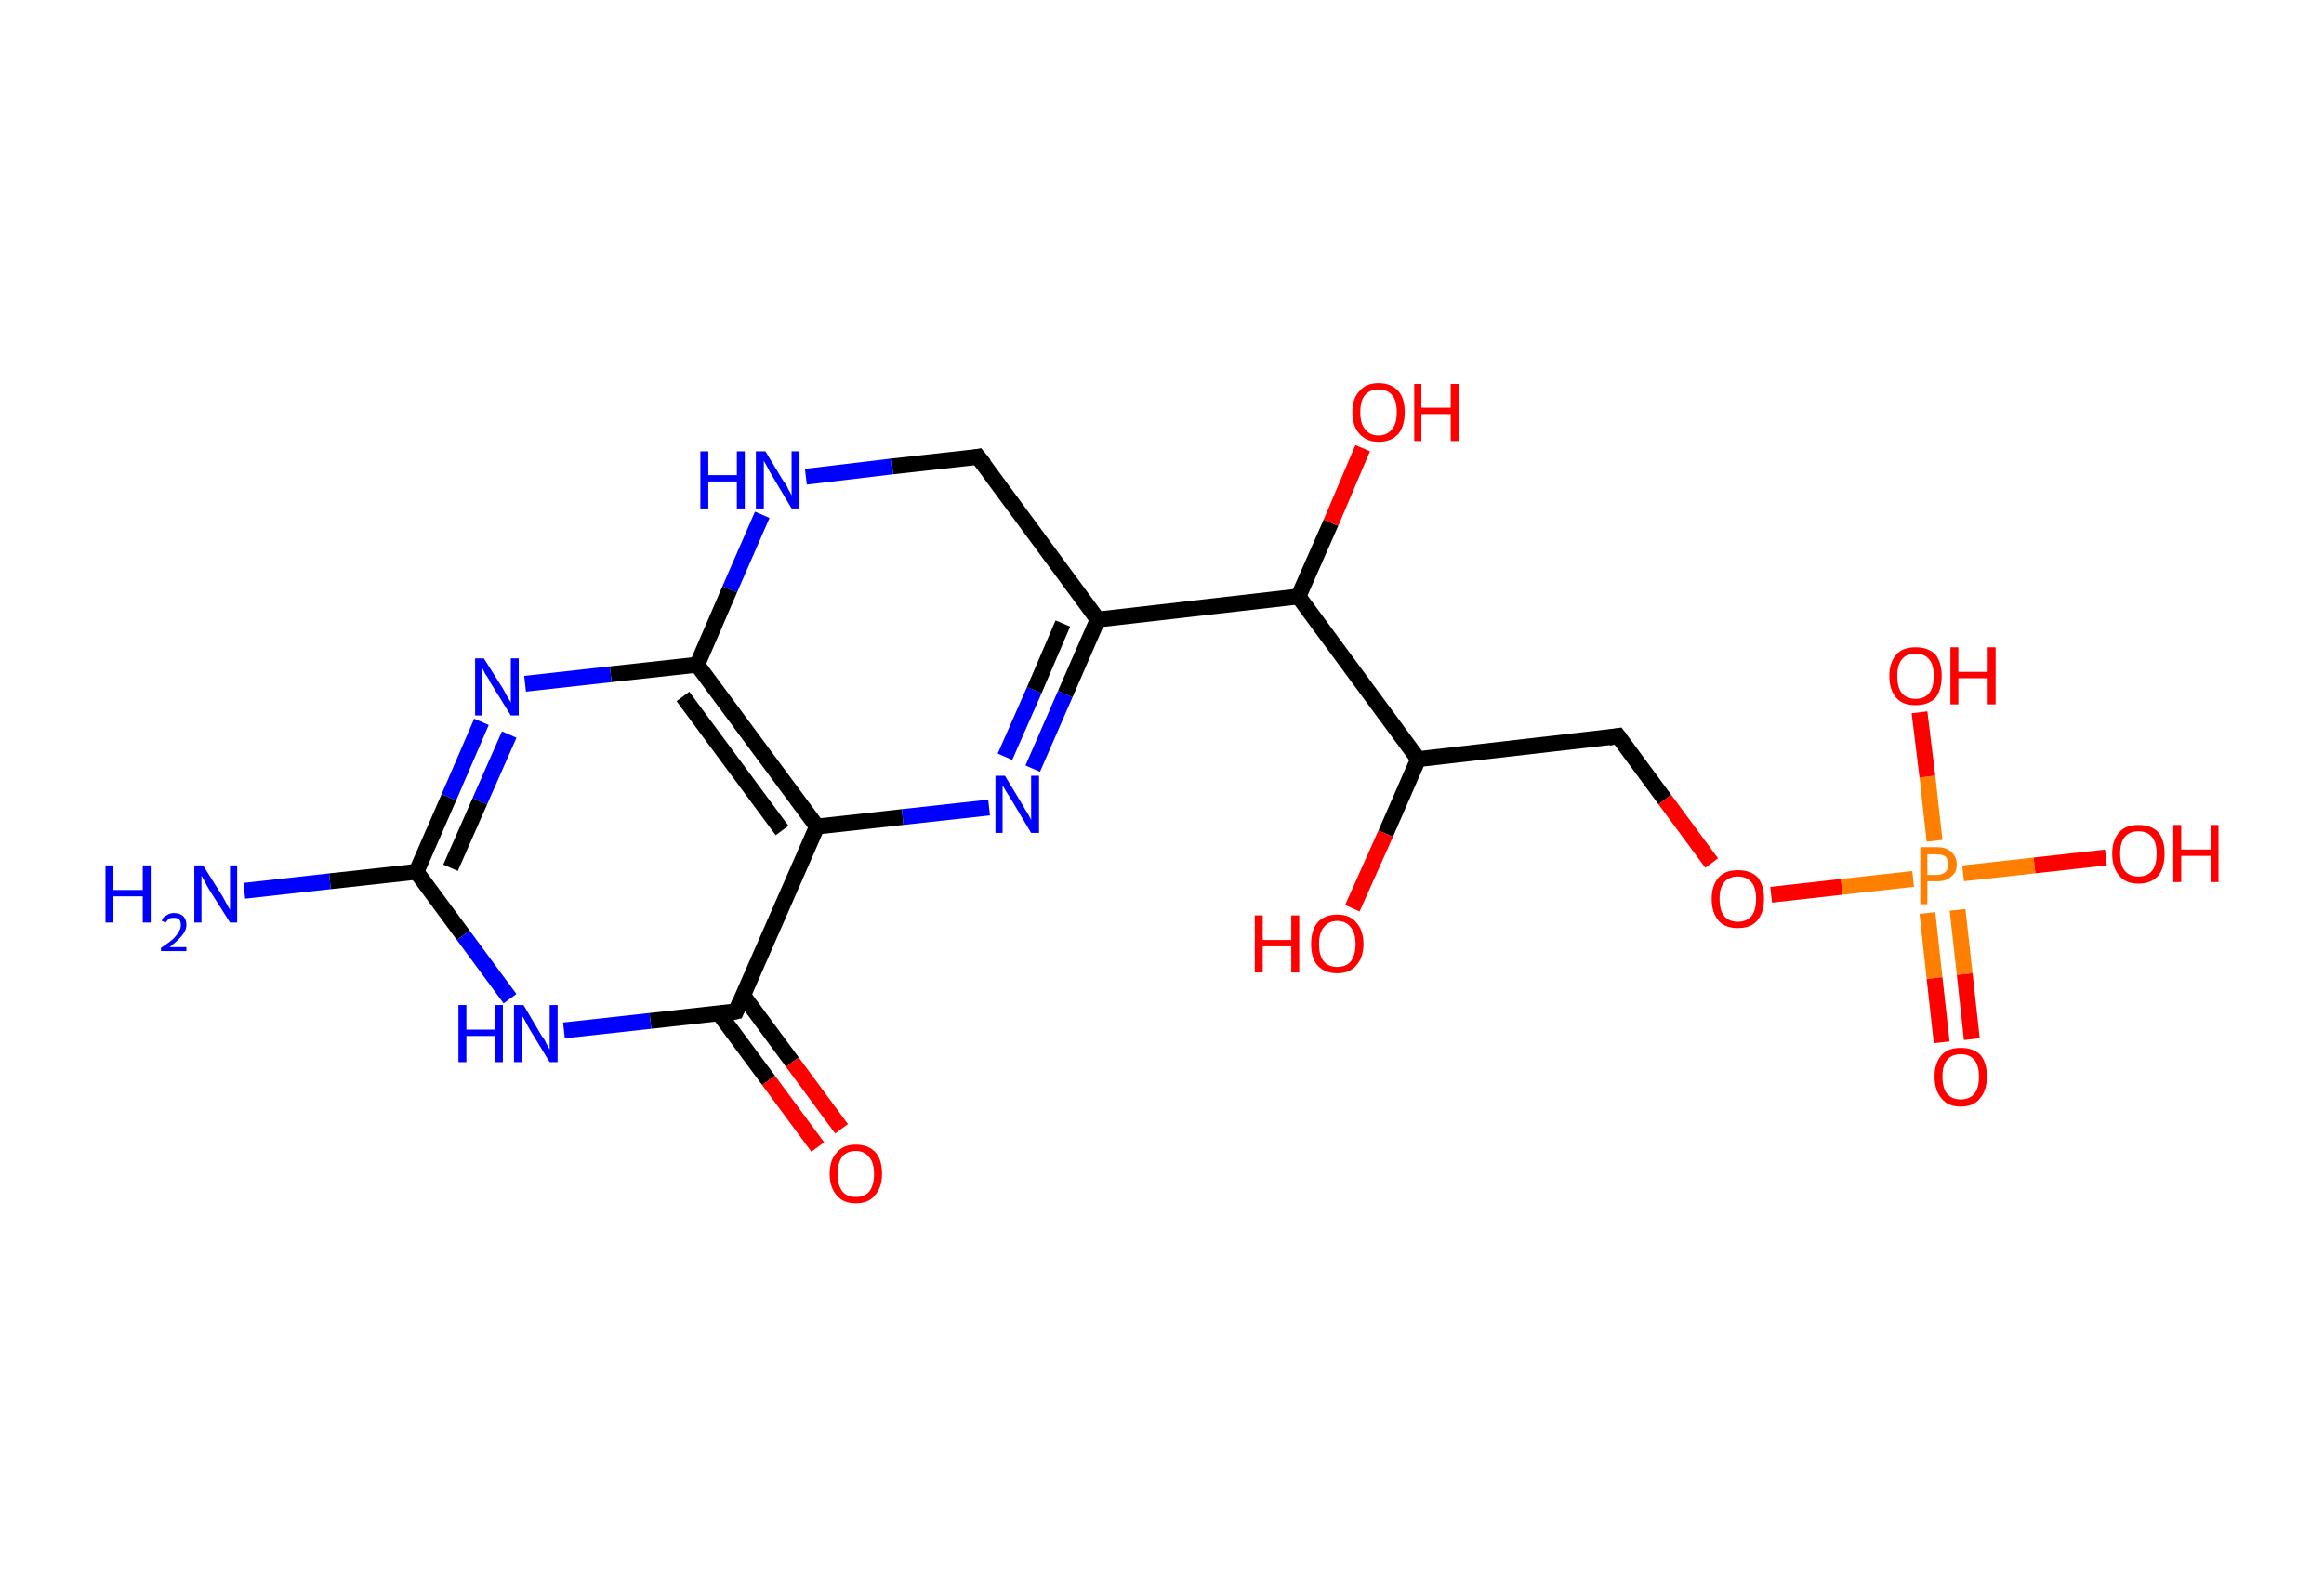 <?xml version='1.0' encoding='ASCII' standalone='yes'?>
<svg xmlns="http://www.w3.org/2000/svg" xmlns:rdkit="http://www.rdkit.org/xml" xmlns:xlink="http://www.w3.org/1999/xlink" version="1.1" baseProfile="full" xml:space="preserve" width="293px" height="200px" viewBox="0 0 293 200">
<!-- END OF HEADER -->
<rect style="opacity:1.0;fill:#FFFFFF;stroke:none" width="293.0" height="200.0" x="0.0" y="0.0"> </rect>
<path class="bond-0 atom-0 atom-1" d="M 30.8,112.3 L 41.6,111.1" style="fill:none;fill-rule:evenodd;stroke:#0000FF;stroke-width:2.0px;stroke-linecap:butt;stroke-linejoin:miter;stroke-opacity:1"/>
<path class="bond-0 atom-0 atom-1" d="M 41.6,111.1 L 52.5,109.9" style="fill:none;fill-rule:evenodd;stroke:#000000;stroke-width:2.0px;stroke-linecap:butt;stroke-linejoin:miter;stroke-opacity:1"/>
<path class="bond-1 atom-1 atom-2" d="M 52.5,109.9 L 56.6,100.5" style="fill:none;fill-rule:evenodd;stroke:#000000;stroke-width:2.0px;stroke-linecap:butt;stroke-linejoin:miter;stroke-opacity:1"/>
<path class="bond-1 atom-1 atom-2" d="M 56.6,100.5 L 60.7,91.0" style="fill:none;fill-rule:evenodd;stroke:#0000FF;stroke-width:2.0px;stroke-linecap:butt;stroke-linejoin:miter;stroke-opacity:1"/>
<path class="bond-1 atom-1 atom-2" d="M 56.8,109.4 L 60.5,101.0" style="fill:none;fill-rule:evenodd;stroke:#000000;stroke-width:2.0px;stroke-linecap:butt;stroke-linejoin:miter;stroke-opacity:1"/>
<path class="bond-1 atom-1 atom-2" d="M 60.5,101.0 L 64.2,92.6" style="fill:none;fill-rule:evenodd;stroke:#0000FF;stroke-width:2.0px;stroke-linecap:butt;stroke-linejoin:miter;stroke-opacity:1"/>
<path class="bond-2 atom-2 atom-3" d="M 66.2,86.2 L 77.0,85.0" style="fill:none;fill-rule:evenodd;stroke:#0000FF;stroke-width:2.0px;stroke-linecap:butt;stroke-linejoin:miter;stroke-opacity:1"/>
<path class="bond-2 atom-2 atom-3" d="M 77.0,85.0 L 87.9,83.8" style="fill:none;fill-rule:evenodd;stroke:#000000;stroke-width:2.0px;stroke-linecap:butt;stroke-linejoin:miter;stroke-opacity:1"/>
<path class="bond-3 atom-3 atom-4" d="M 87.9,83.8 L 103.0,104.2" style="fill:none;fill-rule:evenodd;stroke:#000000;stroke-width:2.0px;stroke-linecap:butt;stroke-linejoin:miter;stroke-opacity:1"/>
<path class="bond-3 atom-3 atom-4" d="M 86.1,87.8 L 98.6,104.7" style="fill:none;fill-rule:evenodd;stroke:#000000;stroke-width:2.0px;stroke-linecap:butt;stroke-linejoin:miter;stroke-opacity:1"/>
<path class="bond-4 atom-4 atom-5" d="M 103.0,104.2 L 92.8,127.5" style="fill:none;fill-rule:evenodd;stroke:#000000;stroke-width:2.0px;stroke-linecap:butt;stroke-linejoin:miter;stroke-opacity:1"/>
<path class="bond-5 atom-5 atom-6" d="M 90.6,127.7 L 96.9,136.2" style="fill:none;fill-rule:evenodd;stroke:#000000;stroke-width:2.0px;stroke-linecap:butt;stroke-linejoin:miter;stroke-opacity:1"/>
<path class="bond-5 atom-5 atom-6" d="M 96.9,136.2 L 103.1,144.6" style="fill:none;fill-rule:evenodd;stroke:#FF0000;stroke-width:2.0px;stroke-linecap:butt;stroke-linejoin:miter;stroke-opacity:1"/>
<path class="bond-5 atom-5 atom-6" d="M 93.7,125.5 L 99.9,133.9" style="fill:none;fill-rule:evenodd;stroke:#000000;stroke-width:2.0px;stroke-linecap:butt;stroke-linejoin:miter;stroke-opacity:1"/>
<path class="bond-5 atom-5 atom-6" d="M 99.9,133.9 L 106.1,142.3" style="fill:none;fill-rule:evenodd;stroke:#FF0000;stroke-width:2.0px;stroke-linecap:butt;stroke-linejoin:miter;stroke-opacity:1"/>
<path class="bond-6 atom-5 atom-7" d="M 92.8,127.5 L 82.0,128.7" style="fill:none;fill-rule:evenodd;stroke:#000000;stroke-width:2.0px;stroke-linecap:butt;stroke-linejoin:miter;stroke-opacity:1"/>
<path class="bond-6 atom-5 atom-7" d="M 82.0,128.7 L 71.1,129.9" style="fill:none;fill-rule:evenodd;stroke:#0000FF;stroke-width:2.0px;stroke-linecap:butt;stroke-linejoin:miter;stroke-opacity:1"/>
<path class="bond-7 atom-4 atom-8" d="M 103.0,104.2 L 113.8,103.0" style="fill:none;fill-rule:evenodd;stroke:#000000;stroke-width:2.0px;stroke-linecap:butt;stroke-linejoin:miter;stroke-opacity:1"/>
<path class="bond-7 atom-4 atom-8" d="M 113.8,103.0 L 124.7,101.8" style="fill:none;fill-rule:evenodd;stroke:#0000FF;stroke-width:2.0px;stroke-linecap:butt;stroke-linejoin:miter;stroke-opacity:1"/>
<path class="bond-8 atom-8 atom-9" d="M 130.2,96.9 L 134.3,87.5" style="fill:none;fill-rule:evenodd;stroke:#0000FF;stroke-width:2.0px;stroke-linecap:butt;stroke-linejoin:miter;stroke-opacity:1"/>
<path class="bond-8 atom-8 atom-9" d="M 134.3,87.5 L 138.4,78.1" style="fill:none;fill-rule:evenodd;stroke:#000000;stroke-width:2.0px;stroke-linecap:butt;stroke-linejoin:miter;stroke-opacity:1"/>
<path class="bond-8 atom-8 atom-9" d="M 126.7,95.4 L 130.4,87.0" style="fill:none;fill-rule:evenodd;stroke:#0000FF;stroke-width:2.0px;stroke-linecap:butt;stroke-linejoin:miter;stroke-opacity:1"/>
<path class="bond-8 atom-8 atom-9" d="M 130.4,87.0 L 134.0,78.6" style="fill:none;fill-rule:evenodd;stroke:#000000;stroke-width:2.0px;stroke-linecap:butt;stroke-linejoin:miter;stroke-opacity:1"/>
<path class="bond-9 atom-9 atom-10" d="M 138.4,78.1 L 163.7,75.2" style="fill:none;fill-rule:evenodd;stroke:#000000;stroke-width:2.0px;stroke-linecap:butt;stroke-linejoin:miter;stroke-opacity:1"/>
<path class="bond-10 atom-10 atom-11" d="M 163.7,75.2 L 167.8,65.9" style="fill:none;fill-rule:evenodd;stroke:#000000;stroke-width:2.0px;stroke-linecap:butt;stroke-linejoin:miter;stroke-opacity:1"/>
<path class="bond-10 atom-10 atom-11" d="M 167.8,65.9 L 171.8,56.5" style="fill:none;fill-rule:evenodd;stroke:#FF0000;stroke-width:2.0px;stroke-linecap:butt;stroke-linejoin:miter;stroke-opacity:1"/>
<path class="bond-11 atom-10 atom-12" d="M 163.7,75.2 L 178.8,95.7" style="fill:none;fill-rule:evenodd;stroke:#000000;stroke-width:2.0px;stroke-linecap:butt;stroke-linejoin:miter;stroke-opacity:1"/>
<path class="bond-12 atom-12 atom-13" d="M 178.8,95.7 L 174.7,105.1" style="fill:none;fill-rule:evenodd;stroke:#000000;stroke-width:2.0px;stroke-linecap:butt;stroke-linejoin:miter;stroke-opacity:1"/>
<path class="bond-12 atom-12 atom-13" d="M 174.7,105.1 L 170.5,114.5" style="fill:none;fill-rule:evenodd;stroke:#FF0000;stroke-width:2.0px;stroke-linecap:butt;stroke-linejoin:miter;stroke-opacity:1"/>
<path class="bond-13 atom-12 atom-14" d="M 178.8,95.7 L 204.0,92.8" style="fill:none;fill-rule:evenodd;stroke:#000000;stroke-width:2.0px;stroke-linecap:butt;stroke-linejoin:miter;stroke-opacity:1"/>
<path class="bond-14 atom-14 atom-15" d="M 204.0,92.8 L 209.9,100.8" style="fill:none;fill-rule:evenodd;stroke:#000000;stroke-width:2.0px;stroke-linecap:butt;stroke-linejoin:miter;stroke-opacity:1"/>
<path class="bond-14 atom-14 atom-15" d="M 209.9,100.8 L 215.8,108.8" style="fill:none;fill-rule:evenodd;stroke:#FF0000;stroke-width:2.0px;stroke-linecap:butt;stroke-linejoin:miter;stroke-opacity:1"/>
<path class="bond-15 atom-15 atom-16" d="M 223.3,112.8 L 232.2,111.8" style="fill:none;fill-rule:evenodd;stroke:#FF0000;stroke-width:2.0px;stroke-linecap:butt;stroke-linejoin:miter;stroke-opacity:1"/>
<path class="bond-15 atom-15 atom-16" d="M 232.2,111.8 L 241.2,110.8" style="fill:none;fill-rule:evenodd;stroke:#FF7F00;stroke-width:2.0px;stroke-linecap:butt;stroke-linejoin:miter;stroke-opacity:1"/>
<path class="bond-16 atom-16 atom-17" d="M 243.0,115.1 L 243.9,123.3" style="fill:none;fill-rule:evenodd;stroke:#FF7F00;stroke-width:2.0px;stroke-linecap:butt;stroke-linejoin:miter;stroke-opacity:1"/>
<path class="bond-16 atom-16 atom-17" d="M 243.9,123.3 L 244.8,131.4" style="fill:none;fill-rule:evenodd;stroke:#FF0000;stroke-width:2.0px;stroke-linecap:butt;stroke-linejoin:miter;stroke-opacity:1"/>
<path class="bond-16 atom-16 atom-17" d="M 246.8,114.7 L 247.7,122.8" style="fill:none;fill-rule:evenodd;stroke:#FF7F00;stroke-width:2.0px;stroke-linecap:butt;stroke-linejoin:miter;stroke-opacity:1"/>
<path class="bond-16 atom-16 atom-17" d="M 247.7,122.8 L 248.6,131.0" style="fill:none;fill-rule:evenodd;stroke:#FF0000;stroke-width:2.0px;stroke-linecap:butt;stroke-linejoin:miter;stroke-opacity:1"/>
<path class="bond-17 atom-16 atom-18" d="M 243.9,106.0 L 243.0,97.9" style="fill:none;fill-rule:evenodd;stroke:#FF7F00;stroke-width:2.0px;stroke-linecap:butt;stroke-linejoin:miter;stroke-opacity:1"/>
<path class="bond-17 atom-16 atom-18" d="M 243.0,97.9 L 242.0,89.8" style="fill:none;fill-rule:evenodd;stroke:#FF0000;stroke-width:2.0px;stroke-linecap:butt;stroke-linejoin:miter;stroke-opacity:1"/>
<path class="bond-18 atom-16 atom-19" d="M 247.5,110.1 L 256.5,109.1" style="fill:none;fill-rule:evenodd;stroke:#FF7F00;stroke-width:2.0px;stroke-linecap:butt;stroke-linejoin:miter;stroke-opacity:1"/>
<path class="bond-18 atom-16 atom-19" d="M 256.5,109.1 L 265.5,108.1" style="fill:none;fill-rule:evenodd;stroke:#FF0000;stroke-width:2.0px;stroke-linecap:butt;stroke-linejoin:miter;stroke-opacity:1"/>
<path class="bond-19 atom-9 atom-20" d="M 138.4,78.1 L 123.3,57.6" style="fill:none;fill-rule:evenodd;stroke:#000000;stroke-width:2.0px;stroke-linecap:butt;stroke-linejoin:miter;stroke-opacity:1"/>
<path class="bond-20 atom-20 atom-21" d="M 123.3,57.6 L 112.5,58.8" style="fill:none;fill-rule:evenodd;stroke:#000000;stroke-width:2.0px;stroke-linecap:butt;stroke-linejoin:miter;stroke-opacity:1"/>
<path class="bond-20 atom-20 atom-21" d="M 112.5,58.8 L 101.6,60.1" style="fill:none;fill-rule:evenodd;stroke:#0000FF;stroke-width:2.0px;stroke-linecap:butt;stroke-linejoin:miter;stroke-opacity:1"/>
<path class="bond-21 atom-7 atom-1" d="M 64.3,125.9 L 58.4,117.9" style="fill:none;fill-rule:evenodd;stroke:#0000FF;stroke-width:2.0px;stroke-linecap:butt;stroke-linejoin:miter;stroke-opacity:1"/>
<path class="bond-21 atom-7 atom-1" d="M 58.4,117.9 L 52.5,109.9" style="fill:none;fill-rule:evenodd;stroke:#000000;stroke-width:2.0px;stroke-linecap:butt;stroke-linejoin:miter;stroke-opacity:1"/>
<path class="bond-22 atom-21 atom-3" d="M 96.1,64.9 L 92.0,74.3" style="fill:none;fill-rule:evenodd;stroke:#0000FF;stroke-width:2.0px;stroke-linecap:butt;stroke-linejoin:miter;stroke-opacity:1"/>
<path class="bond-22 atom-21 atom-3" d="M 92.0,74.3 L 87.9,83.8" style="fill:none;fill-rule:evenodd;stroke:#000000;stroke-width:2.0px;stroke-linecap:butt;stroke-linejoin:miter;stroke-opacity:1"/>
<path d="M 93.3,126.3 L 92.8,127.5 L 92.3,127.6" style="fill:none;stroke:#000000;stroke-width:2.0px;stroke-linecap:butt;stroke-linejoin:miter;stroke-opacity:1;"/>
<path d="M 202.8,93.0 L 204.0,92.8 L 204.3,93.2" style="fill:none;stroke:#000000;stroke-width:2.0px;stroke-linecap:butt;stroke-linejoin:miter;stroke-opacity:1;"/>
<path d="M 124.1,58.6 L 123.3,57.6 L 122.8,57.7" style="fill:none;stroke:#000000;stroke-width:2.0px;stroke-linecap:butt;stroke-linejoin:miter;stroke-opacity:1;"/>
<path class="atom-0" d="M 13.3 109.1 L 14.3 109.1 L 14.3 112.2 L 18.0 112.2 L 18.0 109.1 L 19.0 109.1 L 19.0 116.3 L 18.0 116.3 L 18.0 113.0 L 14.3 113.0 L 14.3 116.3 L 13.3 116.3 L 13.3 109.1 " fill="#0000FF"/>
<path class="atom-0" d="M 20.4 116.1 Q 20.5 115.6, 21.0 115.4 Q 21.4 115.1, 21.9 115.1 Q 22.7 115.1, 23.1 115.5 Q 23.5 115.9, 23.5 116.6 Q 23.5 117.3, 22.9 118.0 Q 22.4 118.6, 21.4 119.4 L 23.5 119.4 L 23.5 119.9 L 20.3 119.9 L 20.3 119.5 Q 21.2 118.9, 21.8 118.4 Q 22.3 117.9, 22.5 117.5 Q 22.8 117.1, 22.8 116.6 Q 22.8 116.2, 22.6 115.9 Q 22.3 115.7, 21.9 115.7 Q 21.6 115.7, 21.3 115.8 Q 21.1 116.0, 20.9 116.3 L 20.4 116.1 " fill="#0000FF"/>
<path class="atom-0" d="M 25.6 109.1 L 28.0 112.9 Q 28.2 113.3, 28.6 114.0 Q 29.0 114.7, 29.0 114.7 L 29.0 109.1 L 29.9 109.1 L 29.9 116.3 L 29.0 116.3 L 26.4 112.2 Q 26.1 111.7, 25.8 111.1 Q 25.5 110.6, 25.4 110.4 L 25.4 116.3 L 24.5 116.3 L 24.5 109.1 L 25.6 109.1 " fill="#0000FF"/>
<path class="atom-2" d="M 61.0 83.0 L 63.4 86.8 Q 63.6 87.2, 64.0 87.9 Q 64.4 88.5, 64.4 88.6 L 64.4 83.0 L 65.4 83.0 L 65.4 90.2 L 64.4 90.2 L 61.8 86.0 Q 61.6 85.5, 61.2 85.0 Q 60.9 84.4, 60.8 84.2 L 60.8 90.2 L 59.9 90.2 L 59.9 83.0 L 61.0 83.0 " fill="#0000FF"/>
<path class="atom-6" d="M 104.6 148.0 Q 104.6 146.2, 105.5 145.3 Q 106.3 144.3, 107.9 144.3 Q 109.5 144.3, 110.4 145.3 Q 111.2 146.2, 111.2 148.0 Q 111.2 149.7, 110.3 150.7 Q 109.5 151.7, 107.9 151.7 Q 106.3 151.7, 105.5 150.7 Q 104.6 149.7, 104.6 148.0 M 107.9 150.9 Q 109.0 150.9, 109.6 150.2 Q 110.2 149.4, 110.2 148.0 Q 110.2 146.6, 109.6 145.9 Q 109.0 145.1, 107.9 145.1 Q 106.8 145.1, 106.2 145.8 Q 105.6 146.6, 105.6 148.0 Q 105.6 149.4, 106.2 150.2 Q 106.8 150.9, 107.9 150.9 " fill="#FF0000"/>
<path class="atom-7" d="M 57.8 126.7 L 58.8 126.7 L 58.8 129.8 L 62.4 129.8 L 62.4 126.7 L 63.4 126.7 L 63.4 133.9 L 62.4 133.9 L 62.4 130.6 L 58.8 130.6 L 58.8 133.9 L 57.8 133.9 L 57.8 126.7 " fill="#0000FF"/>
<path class="atom-7" d="M 66.0 126.7 L 68.3 130.6 Q 68.6 130.9, 68.9 131.6 Q 69.3 132.3, 69.3 132.3 L 69.3 126.7 L 70.3 126.7 L 70.3 133.9 L 69.3 133.9 L 66.8 129.8 Q 66.5 129.3, 66.2 128.7 Q 65.9 128.2, 65.8 128.0 L 65.8 133.9 L 64.8 133.9 L 64.8 126.7 L 66.0 126.7 " fill="#0000FF"/>
<path class="atom-8" d="M 126.7 97.8 L 129.0 101.6 Q 129.2 102.0, 129.6 102.6 Q 130.0 103.3, 130.0 103.4 L 130.0 97.8 L 131.0 97.8 L 131.0 105.0 L 130.0 105.0 L 127.5 100.8 Q 127.2 100.3, 126.8 99.7 Q 126.5 99.2, 126.4 99.0 L 126.4 105.0 L 125.5 105.0 L 125.5 97.8 L 126.7 97.8 " fill="#0000FF"/>
<path class="atom-11" d="M 170.5 52.0 Q 170.5 50.2, 171.4 49.3 Q 172.2 48.3, 173.8 48.3 Q 175.4 48.3, 176.3 49.3 Q 177.1 50.2, 177.1 52.0 Q 177.1 53.7, 176.3 54.7 Q 175.4 55.7, 173.8 55.7 Q 172.3 55.7, 171.4 54.7 Q 170.5 53.7, 170.5 52.0 M 173.8 54.9 Q 174.9 54.9, 175.5 54.1 Q 176.1 53.4, 176.1 52.0 Q 176.1 50.5, 175.5 49.8 Q 174.9 49.1, 173.8 49.1 Q 172.7 49.1, 172.1 49.8 Q 171.5 50.5, 171.5 52.0 Q 171.5 53.4, 172.1 54.1 Q 172.7 54.9, 173.8 54.9 " fill="#FF0000"/>
<path class="atom-11" d="M 178.3 48.4 L 179.2 48.4 L 179.2 51.4 L 182.9 51.4 L 182.9 48.4 L 183.9 48.4 L 183.9 55.6 L 182.9 55.6 L 182.9 52.2 L 179.2 52.2 L 179.2 55.6 L 178.3 55.6 L 178.3 48.4 " fill="#FF0000"/>
<path class="atom-13" d="M 158.2 115.4 L 159.2 115.4 L 159.2 118.5 L 162.8 118.5 L 162.8 115.4 L 163.8 115.4 L 163.8 122.6 L 162.8 122.6 L 162.8 119.3 L 159.2 119.3 L 159.2 122.6 L 158.2 122.6 L 158.2 115.4 " fill="#FF0000"/>
<path class="atom-13" d="M 165.3 119.0 Q 165.3 117.3, 166.1 116.3 Q 167.0 115.3, 168.6 115.3 Q 170.2 115.3, 171.0 116.3 Q 171.9 117.3, 171.9 119.0 Q 171.9 120.7, 171.0 121.7 Q 170.2 122.7, 168.6 122.7 Q 167.0 122.7, 166.1 121.7 Q 165.3 120.8, 165.3 119.0 M 168.6 121.9 Q 169.7 121.9, 170.3 121.2 Q 170.9 120.4, 170.9 119.0 Q 170.9 117.6, 170.3 116.9 Q 169.7 116.1, 168.6 116.1 Q 167.5 116.1, 166.9 116.9 Q 166.3 117.6, 166.3 119.0 Q 166.3 120.5, 166.9 121.2 Q 167.5 121.9, 168.6 121.9 " fill="#FF0000"/>
<path class="atom-15" d="M 215.8 113.3 Q 215.8 111.6, 216.7 110.6 Q 217.5 109.7, 219.1 109.7 Q 220.7 109.7, 221.6 110.6 Q 222.4 111.6, 222.4 113.3 Q 222.4 115.1, 221.5 116.1 Q 220.7 117.0, 219.1 117.0 Q 217.5 117.0, 216.7 116.1 Q 215.8 115.1, 215.8 113.3 M 219.1 116.2 Q 220.2 116.2, 220.8 115.5 Q 221.4 114.8, 221.4 113.3 Q 221.4 111.9, 220.8 111.2 Q 220.2 110.5, 219.1 110.5 Q 218.0 110.5, 217.4 111.2 Q 216.8 111.9, 216.8 113.3 Q 216.8 114.8, 217.4 115.5 Q 218.0 116.2, 219.1 116.2 " fill="#FF0000"/>
<path class="atom-16" d="M 244.2 106.8 Q 245.4 106.8, 246.0 107.4 Q 246.7 108.0, 246.7 109.0 Q 246.7 110.0, 246.0 110.5 Q 245.4 111.1, 244.2 111.1 L 243.0 111.1 L 243.0 114.0 L 242.1 114.0 L 242.1 106.8 L 244.2 106.8 M 244.2 110.3 Q 244.9 110.3, 245.3 109.9 Q 245.6 109.6, 245.6 109.0 Q 245.6 108.3, 245.3 108.0 Q 244.9 107.7, 244.2 107.7 L 243.0 107.7 L 243.0 110.3 L 244.2 110.3 " fill="#FF7F00"/>
<path class="atom-17" d="M 243.9 135.7 Q 243.9 134.0, 244.8 133.0 Q 245.6 132.1, 247.2 132.1 Q 248.8 132.1, 249.7 133.0 Q 250.5 134.0, 250.5 135.7 Q 250.5 137.5, 249.6 138.5 Q 248.8 139.5, 247.2 139.5 Q 245.6 139.5, 244.8 138.5 Q 243.9 137.5, 243.9 135.7 M 247.2 138.6 Q 248.3 138.6, 248.9 137.9 Q 249.5 137.2, 249.5 135.7 Q 249.5 134.3, 248.9 133.6 Q 248.3 132.9, 247.2 132.9 Q 246.1 132.9, 245.5 133.6 Q 244.9 134.3, 244.9 135.7 Q 244.9 137.2, 245.5 137.9 Q 246.1 138.6, 247.2 138.6 " fill="#FF0000"/>
<path class="atom-18" d="M 238.2 85.2 Q 238.2 83.5, 239.1 82.5 Q 239.9 81.6, 241.5 81.6 Q 243.1 81.6, 244.0 82.5 Q 244.8 83.5, 244.8 85.2 Q 244.8 87.0, 244.0 88.0 Q 243.1 88.9, 241.5 88.9 Q 239.9 88.9, 239.1 88.0 Q 238.2 87.0, 238.2 85.2 M 241.5 88.1 Q 242.6 88.1, 243.2 87.4 Q 243.8 86.7, 243.8 85.2 Q 243.8 83.8, 243.2 83.1 Q 242.6 82.4, 241.5 82.4 Q 240.4 82.4, 239.8 83.1 Q 239.2 83.8, 239.2 85.2 Q 239.2 86.7, 239.8 87.4 Q 240.4 88.1, 241.5 88.1 " fill="#FF0000"/>
<path class="atom-18" d="M 245.9 81.6 L 246.9 81.6 L 246.9 84.7 L 250.6 84.7 L 250.6 81.6 L 251.6 81.6 L 251.6 88.8 L 250.6 88.8 L 250.6 85.5 L 246.9 85.5 L 246.9 88.8 L 245.9 88.8 L 245.9 81.6 " fill="#FF0000"/>
<path class="atom-19" d="M 266.3 107.6 Q 266.3 105.9, 267.2 104.9 Q 268.0 104.0, 269.6 104.0 Q 271.2 104.0, 272.1 104.9 Q 272.9 105.9, 272.9 107.6 Q 272.9 109.4, 272.1 110.4 Q 271.2 111.4, 269.6 111.4 Q 268.0 111.4, 267.2 110.4 Q 266.3 109.4, 266.3 107.6 M 269.6 110.5 Q 270.7 110.5, 271.3 109.8 Q 271.9 109.1, 271.9 107.6 Q 271.9 106.2, 271.3 105.5 Q 270.7 104.8, 269.6 104.8 Q 268.5 104.8, 267.9 105.5 Q 267.3 106.2, 267.3 107.6 Q 267.3 109.1, 267.9 109.8 Q 268.5 110.5, 269.6 110.5 " fill="#FF0000"/>
<path class="atom-19" d="M 274.0 104.0 L 275.0 104.0 L 275.0 107.1 L 278.7 107.1 L 278.7 104.0 L 279.7 104.0 L 279.7 111.2 L 278.7 111.2 L 278.7 107.9 L 275.0 107.9 L 275.0 111.2 L 274.0 111.2 L 274.0 104.0 " fill="#FF0000"/>
<path class="atom-21" d="M 88.3 56.9 L 89.3 56.9 L 89.3 59.9 L 92.9 59.9 L 92.9 56.9 L 93.9 56.9 L 93.9 64.1 L 92.9 64.1 L 92.9 60.7 L 89.3 60.7 L 89.3 64.1 L 88.3 64.1 L 88.3 56.9 " fill="#0000FF"/>
<path class="atom-21" d="M 96.5 56.9 L 98.8 60.7 Q 99.1 61.0, 99.4 61.7 Q 99.8 62.4, 99.8 62.5 L 99.8 56.9 L 100.8 56.9 L 100.8 64.1 L 99.8 64.1 L 97.3 59.9 Q 97.0 59.4, 96.7 58.8 Q 96.4 58.3, 96.3 58.1 L 96.3 64.1 L 95.3 64.1 L 95.3 56.9 L 96.5 56.9 " fill="#0000FF"/>
</svg>
